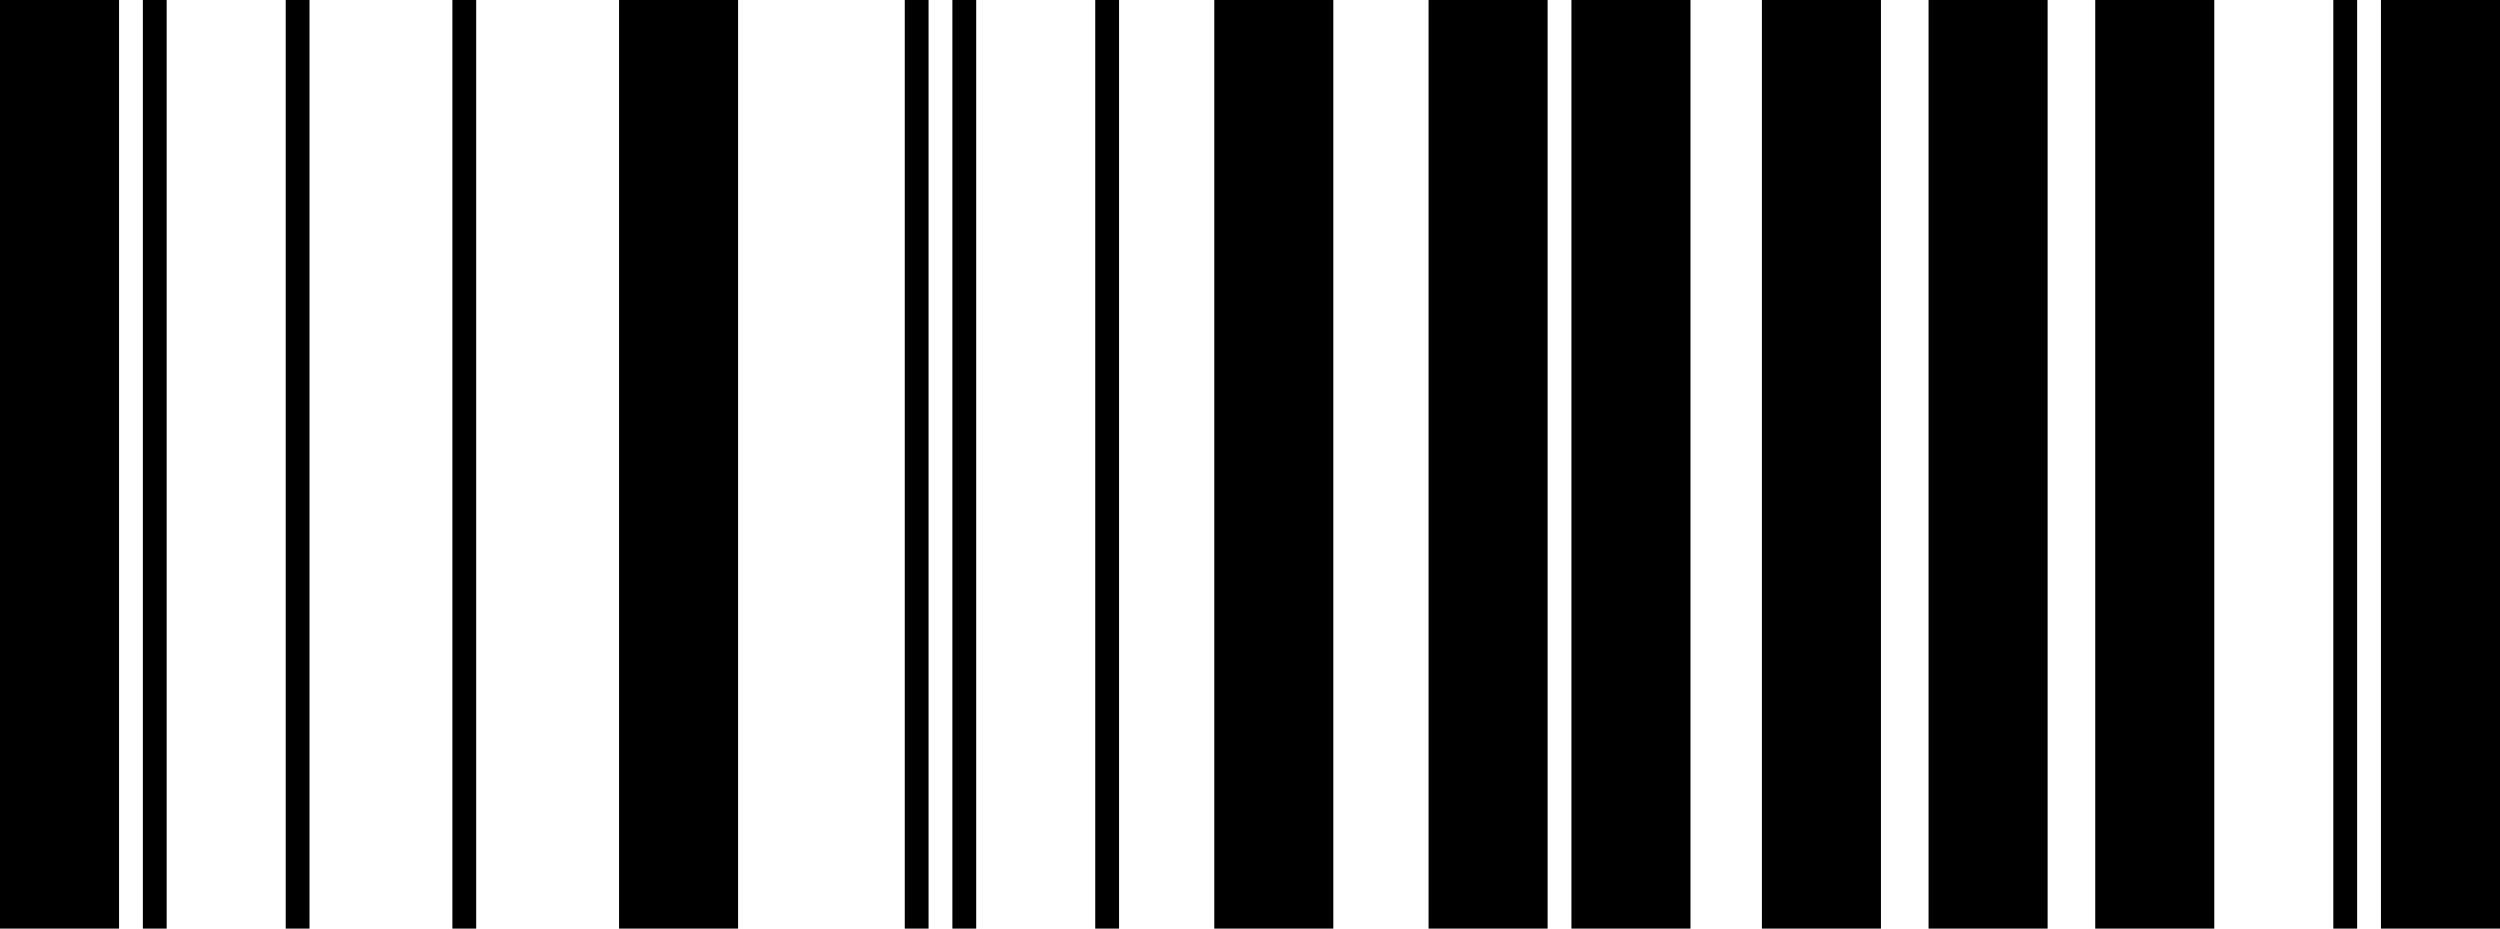 <svg xmlns="http://www.w3.org/2000/svg" width="105" height="39" viewBox="0 0 105 39">
    <g fill="#000" fill-rule="evenodd">
        <path d="M26 0h5v39h-5zM19 0h1v39h-1zM40 0h1v39h-1zM38 0h1v39h-1zM6 0h1v39H6zM12 0h1v39h-1zM0 0h5v39H0zM46 0h1v39h-1zM81 0h5v39h-5zM88 0h5v39h-5zM98 0h1v39h-1zM100 0h5v39h-5zM66 0h5v39h-5zM74 0h5v39h-5zM60 0h5v39h-5zM51 0h5v39h-5z"/>
    </g>
</svg>

